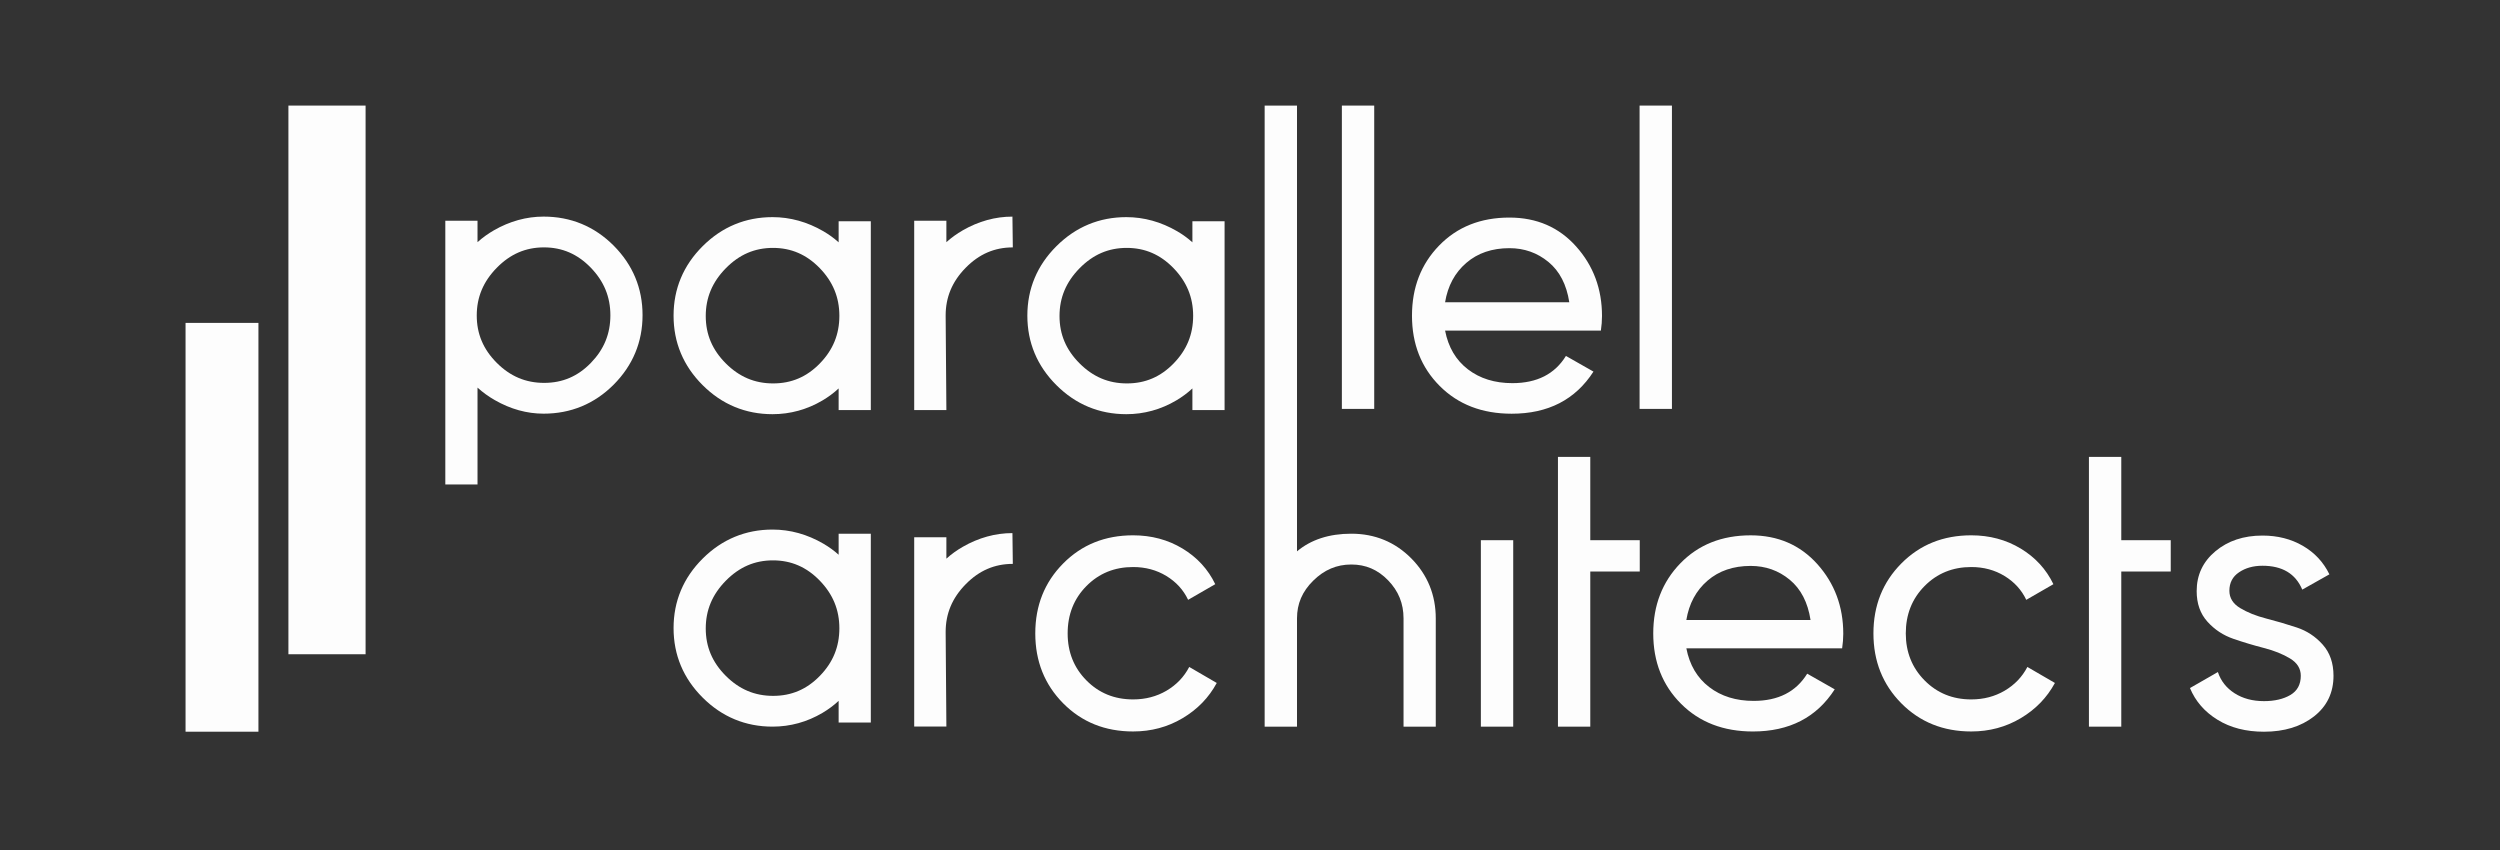 <svg width="150" height="51" viewBox="0 0 150 51" fill="none" xmlns="http://www.w3.org/2000/svg">
<rect x="0" y="0" width="150" height="51" fill="#333333" stroke="none"/>
<g clip-path="url(#clip0_318_1526)">
<mask id="mask0_318_1526" style="mask-type:luminance" maskUnits="userSpaceOnUse" x="9" y="3" width="134" height="45">
<path d="M142.115 3.662H9.219V47.056H142.115V3.662Z" fill="white"/>
</mask>
<g mask="url(#mask0_318_1526)">
<mask id="mask1_318_1526" style="mask-type:luminance" maskUnits="userSpaceOnUse" x="-18" y="-6" width="185" height="63">
<path d="M-17.035 -5.182H166.996V56.806H-17.035V-5.182Z" fill="white"/>
</mask>
<g mask="url(#mask1_318_1526)">
<path d="M57.767 13.819C57.404 14.028 57.075 14.266 56.783 14.531V13.244H54.852V24.605H56.783L56.739 18.931C56.739 17.828 57.132 16.89 57.941 16.066C58.749 15.243 59.674 14.844 60.769 14.844L60.746 12.997C59.719 12.996 58.717 13.273 57.767 13.819Z" fill="#FDFDFD"/>
<path d="M57.767 32.809C57.404 33.017 57.075 33.255 56.783 33.52V32.234H54.852V43.594H56.783L56.739 37.92C56.739 36.817 57.132 35.879 57.941 35.055C58.749 34.232 59.674 33.833 60.769 33.833L60.746 31.986C59.719 31.986 58.717 32.264 57.767 32.809Z" fill="#FDFDFD"/>
<path d="M82.453 6.335H80.512V24.534H82.453V6.335Z" fill="#FDFDFD"/>
<path d="M95.608 22.296L93.956 21.356C93.287 22.445 92.216 22.989 90.743 22.989C89.687 22.989 88.798 22.713 88.078 22.162C87.356 21.61 86.898 20.834 86.705 19.835H96.053C96.097 19.536 96.12 19.246 96.12 18.961C96.12 17.336 95.603 15.945 94.569 14.789C93.535 13.632 92.201 13.054 90.564 13.054C88.838 13.054 87.432 13.615 86.347 14.733C85.261 15.852 84.719 17.253 84.719 18.94C84.719 20.64 85.273 22.046 86.381 23.157C87.488 24.267 88.927 24.823 90.698 24.823C92.885 24.824 94.522 23.982 95.608 22.296ZM87.977 15.774C88.66 15.185 89.524 14.89 90.565 14.89C91.457 14.89 92.239 15.167 92.908 15.719C93.577 16.27 93.994 17.076 94.157 18.135H86.705C86.868 17.151 87.291 16.364 87.977 15.774Z" fill="#FDFDFD"/>
<path d="M100.316 6.335H98.375V24.534H100.316V6.335Z" fill="#FDFDFD"/>
<path d="M69.993 41.44C69.397 41.79 68.729 41.965 67.985 41.965C66.869 41.965 65.936 41.585 65.185 40.824C64.433 40.063 64.059 39.123 64.059 38.005C64.059 36.87 64.433 35.924 65.185 35.163C65.936 34.403 66.869 34.022 67.985 34.022C68.729 34.022 69.394 34.201 69.982 34.559C70.57 34.917 71.005 35.394 71.287 35.99L72.915 35.051C72.484 34.155 71.829 33.443 70.952 32.913C70.075 32.384 69.085 32.119 67.985 32.119C66.303 32.119 64.906 32.682 63.791 33.808C62.675 34.933 62.117 36.332 62.117 38.004C62.117 39.673 62.675 41.072 63.791 42.199C64.906 43.324 66.303 43.888 67.985 43.888C69.071 43.888 70.06 43.623 70.952 43.093C71.845 42.564 72.529 41.859 73.005 40.978L71.354 40.017C71.042 40.615 70.588 41.089 69.993 41.44Z" fill="#FDFDFD"/>
<path d="M90.793 32.412H88.852V43.599H90.793V32.412Z" fill="#FDFDFD"/>
<path d="M95.417 27.414H93.477V43.599H95.417V34.291H98.385V32.412H95.417V27.414Z" fill="#FDFDFD"/>
<path d="M127.277 27.414H125.336V43.599H127.277V34.291H130.244V32.412H127.277V27.414Z" fill="#FDFDFD"/>
<path d="M105.041 32.12C103.316 32.12 101.909 32.679 100.824 33.797C99.738 34.916 99.195 36.319 99.195 38.005C99.195 39.706 99.749 41.112 100.857 42.222C101.964 43.333 103.404 43.889 105.175 43.889C107.361 43.889 108.998 43.047 110.083 41.36L108.432 40.421C107.762 41.509 106.692 42.054 105.219 42.054C104.163 42.054 103.274 41.778 102.553 41.225C101.832 40.673 101.374 39.898 101.181 38.898H110.528C110.573 38.601 110.596 38.31 110.596 38.025C110.596 36.4 110.079 35.009 109.045 33.852C108.011 32.699 106.677 32.12 105.041 32.12ZM101.18 37.2C101.343 36.215 101.768 35.429 102.452 34.839C103.135 34.25 103.999 33.955 105.039 33.955C105.932 33.955 106.713 34.231 107.382 34.783C108.052 35.336 108.469 36.141 108.632 37.2H101.18V37.2Z" fill="#FDFDFD"/>
<path d="M120.282 41.44C119.686 41.79 119.018 41.965 118.274 41.965C117.159 41.965 116.226 41.585 115.474 40.824C114.722 40.063 114.347 39.123 114.347 38.005C114.347 36.87 114.722 35.924 115.474 35.163C116.226 34.403 117.159 34.022 118.274 34.022C119.018 34.022 119.684 34.201 120.271 34.559C120.858 34.917 121.293 35.394 121.576 35.99L123.204 35.051C122.773 34.155 122.119 33.443 121.242 32.913C120.364 32.384 119.374 32.119 118.274 32.119C116.593 32.119 115.195 32.682 114.08 33.808C112.964 34.933 112.406 36.332 112.406 38.004C112.406 39.673 112.964 41.072 114.08 42.199C115.195 43.324 116.593 43.888 118.274 43.888C119.36 43.888 120.349 43.623 121.242 43.093C122.134 42.564 122.817 41.859 123.295 40.978L121.643 40.017C121.331 40.615 120.877 41.089 120.282 41.44Z" fill="#FDFDFD"/>
<path d="M32.614 12.996C31.587 12.996 30.584 13.273 29.634 13.819C29.272 14.027 28.943 14.266 28.651 14.53V13.244H26.719V29.066H28.651V23.256C28.962 23.54 29.312 23.792 29.692 24.009C30.631 24.547 31.613 24.82 32.614 24.82C34.252 24.82 35.667 24.233 36.819 23.08C37.969 21.925 38.553 20.522 38.553 18.908C38.553 17.294 37.969 15.892 36.819 14.736C35.667 13.583 34.252 12.996 32.614 12.996ZM35.451 21.775C34.666 22.582 33.75 22.973 32.647 22.973C31.543 22.973 30.613 22.579 29.805 21.77C28.997 20.96 28.605 20.032 28.605 18.93C28.605 17.828 28.998 16.89 29.808 16.066C30.617 15.242 31.541 14.843 32.636 14.843C33.73 14.843 34.647 15.24 35.44 16.053C36.236 16.872 36.623 17.81 36.623 18.92C36.623 20.03 36.24 20.964 35.451 21.775Z" fill="#FDFDFD"/>
<path d="M71.544 14.54C71.274 14.295 70.968 14.072 70.63 13.875C69.665 13.314 68.639 13.028 67.58 13.028C65.958 13.028 64.547 13.613 63.389 14.767C62.228 15.922 61.641 17.326 61.641 18.94C61.641 20.553 62.229 21.958 63.389 23.113C64.546 24.267 65.958 24.851 67.58 24.851C68.641 24.851 69.65 24.573 70.577 24.025C70.93 23.817 71.254 23.575 71.544 23.306V24.605H73.475V13.276H71.544V14.54ZM70.417 21.806C69.633 22.613 68.716 23.005 67.613 23.005C66.509 23.005 65.58 22.611 64.772 21.8C63.964 20.991 63.571 20.062 63.571 18.962C63.571 17.859 63.964 16.921 64.774 16.096C65.583 15.273 66.507 14.874 67.602 14.874C68.697 14.874 69.614 15.27 70.406 16.083C71.202 16.902 71.589 17.84 71.589 18.95C71.589 20.062 71.206 20.996 70.417 21.806Z" fill="#FDFDFD"/>
<path d="M50.318 14.54C50.048 14.295 49.741 14.072 49.404 13.875C48.438 13.314 47.412 13.028 46.353 13.028C44.731 13.028 43.321 13.613 42.163 14.767C41.002 15.922 40.414 17.326 40.414 18.94C40.414 20.553 41.002 21.958 42.163 23.113C43.32 24.267 44.731 24.851 46.353 24.851C47.415 24.851 48.424 24.573 49.352 24.025C49.704 23.817 50.029 23.575 50.318 23.306V24.605H52.249V13.276H50.318L50.318 14.54ZM49.191 21.806C48.406 22.613 47.49 23.005 46.387 23.005C45.283 23.005 44.353 22.611 43.545 21.8C42.737 20.991 42.345 20.062 42.345 18.962C42.345 17.859 42.738 16.921 43.548 16.096C44.357 15.273 45.281 14.874 46.376 14.874C47.47 14.874 48.388 15.27 49.18 16.083C49.975 16.902 50.362 17.84 50.362 18.95C50.362 20.062 49.979 20.996 49.191 21.806Z" fill="#FDFDFD"/>
<path d="M81.079 32.022C79.747 32.022 78.658 32.379 77.82 33.081V6.335H75.879V43.599H77.82V37.102C77.82 36.231 78.132 35.491 78.793 34.841C79.457 34.186 80.205 33.87 81.078 33.87C81.945 33.87 82.668 34.18 83.286 34.819C83.91 35.464 84.212 36.212 84.212 37.104V43.6H86.146V37.104C86.146 35.701 85.653 34.49 84.681 33.507C83.706 32.522 82.496 32.022 81.079 32.022Z" fill="#FDFDFD"/>
<path d="M50.318 33.285C50.048 33.041 49.741 32.818 49.404 32.621C48.438 32.059 47.412 31.774 46.353 31.774C44.731 31.774 43.321 32.36 42.163 33.513C41.002 34.668 40.414 36.072 40.414 37.686C40.414 39.3 41.002 40.704 42.163 41.859C43.32 43.013 44.731 43.598 46.353 43.598C47.415 43.598 48.424 43.32 49.352 42.771C49.704 42.562 50.029 42.321 50.318 42.051V43.35H52.249V32.023H50.318L50.318 33.285ZM49.191 40.553C48.406 41.36 47.49 41.752 46.387 41.752C45.283 41.752 44.353 41.358 43.545 40.548C42.737 39.738 42.345 38.809 42.345 37.709C42.345 36.606 42.738 35.668 43.548 34.844C44.357 34.022 45.281 33.622 46.376 33.622C47.47 33.622 48.388 34.019 49.18 34.832C49.975 35.651 50.362 36.589 50.362 37.698C50.362 38.809 49.979 39.744 49.191 40.553Z" fill="#FDFDFD"/>
<path d="M139.363 38.677C138.932 38.192 138.412 37.849 137.801 37.648C137.191 37.446 136.581 37.267 135.971 37.111C135.36 36.954 134.841 36.745 134.409 36.484C133.978 36.224 133.763 35.877 133.763 35.444C133.763 34.967 133.956 34.597 134.343 34.337C134.73 34.076 135.198 33.945 135.749 33.945C136.939 33.945 137.735 34.423 138.136 35.377L139.764 34.46C139.409 33.73 138.876 33.159 138.17 32.749C137.463 32.339 136.656 32.134 135.749 32.134C134.619 32.134 133.678 32.447 132.927 33.073C132.176 33.7 131.8 34.498 131.8 35.467C131.8 36.213 132.015 36.825 132.447 37.302C132.878 37.779 133.398 38.122 134.009 38.331C134.619 38.541 135.229 38.723 135.839 38.88C136.448 39.036 136.969 39.246 137.401 39.507C137.832 39.767 138.047 40.114 138.047 40.546C138.047 41.069 137.838 41.453 137.423 41.699C137.007 41.944 136.478 42.068 135.839 42.068C135.155 42.068 134.567 41.91 134.077 41.597C133.586 41.283 133.25 40.859 133.073 40.322L131.398 41.283C131.727 42.075 132.276 42.708 133.051 43.185C133.823 43.663 134.753 43.903 135.839 43.903C137.058 43.903 138.058 43.596 138.84 42.985C139.62 42.373 140.01 41.56 140.01 40.545C140.01 39.784 139.795 39.162 139.363 38.677Z" fill="#FDFDFD"/>
<path d="M15.506 19.374H11.133V43.902H15.506V19.374Z" fill="#FDFDFD"/>
<path d="M21.935 6.335H17.305V39.255H21.935V6.335Z" fill="#FDFDFD"/>
</g>
</g>
</g>
<defs>
<clipPath id="clip0_318_1526">
<rect width="168" height="50" fill="white" transform="translate(-1 0.5)"/>
</clipPath>
</defs>
</svg>
